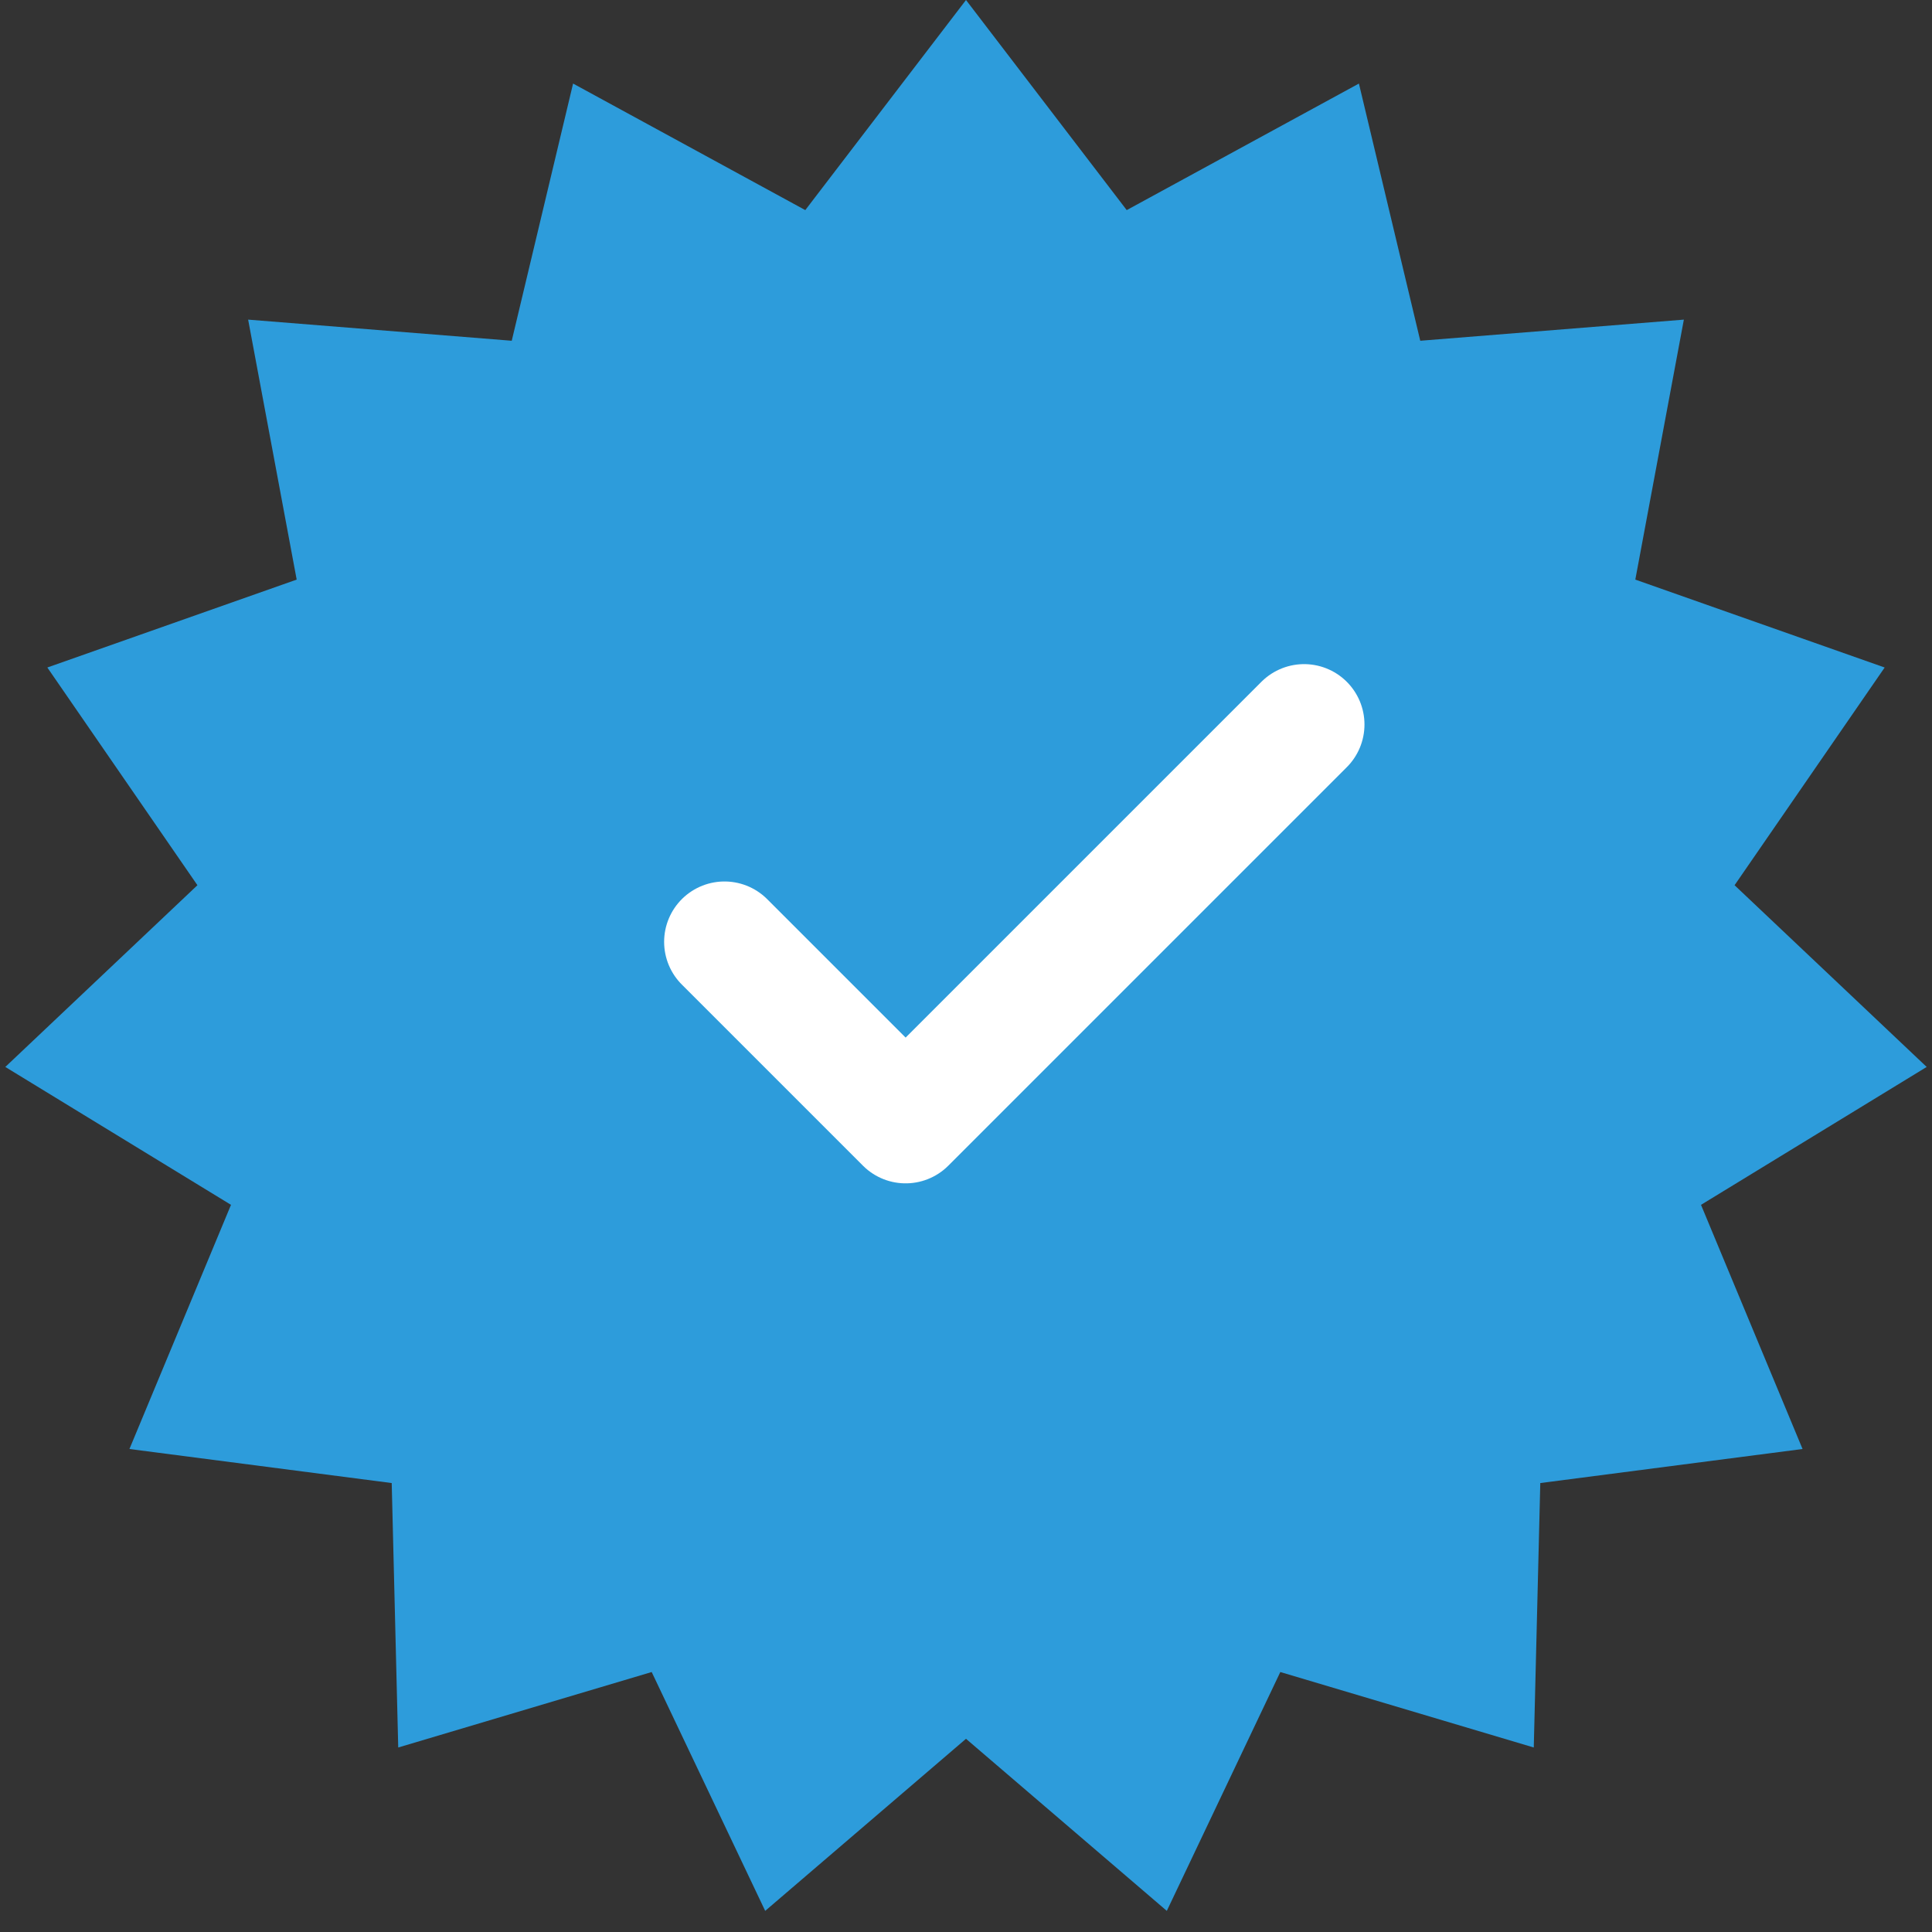 <svg width="16" height="16" viewBox="0 0 16 16" fill="none" xmlns="http://www.w3.org/2000/svg">
<rect x="0" y="0" width="16" height="16" fill="#333333" stroke="none"/>
<path d="M8 0L9.331 1.74L11.254 0.692L11.762 2.822L13.945 2.647L13.543 4.8L15.608 5.528L14.365 7.331L15.956 8.836L14.087 9.978L14.928 12L12.756 12.282L12.702 14.472L10.603 13.847L9.663 15.825L8 14.4L6.337 15.825L5.397 13.847L3.298 14.472L3.244 12.282L1.072 12L1.913 9.978L0.044 8.836L1.635 7.331L0.392 5.528L2.457 4.8L2.055 2.647L4.238 2.822L4.746 0.692L6.669 1.74L8 0Z" fill="#2D9CDB"/>
<path d="M10.8 6L7.5 9.3L6 7.8" stroke="white" stroke-linecap="round" stroke-linejoin="round"/>
</svg>
